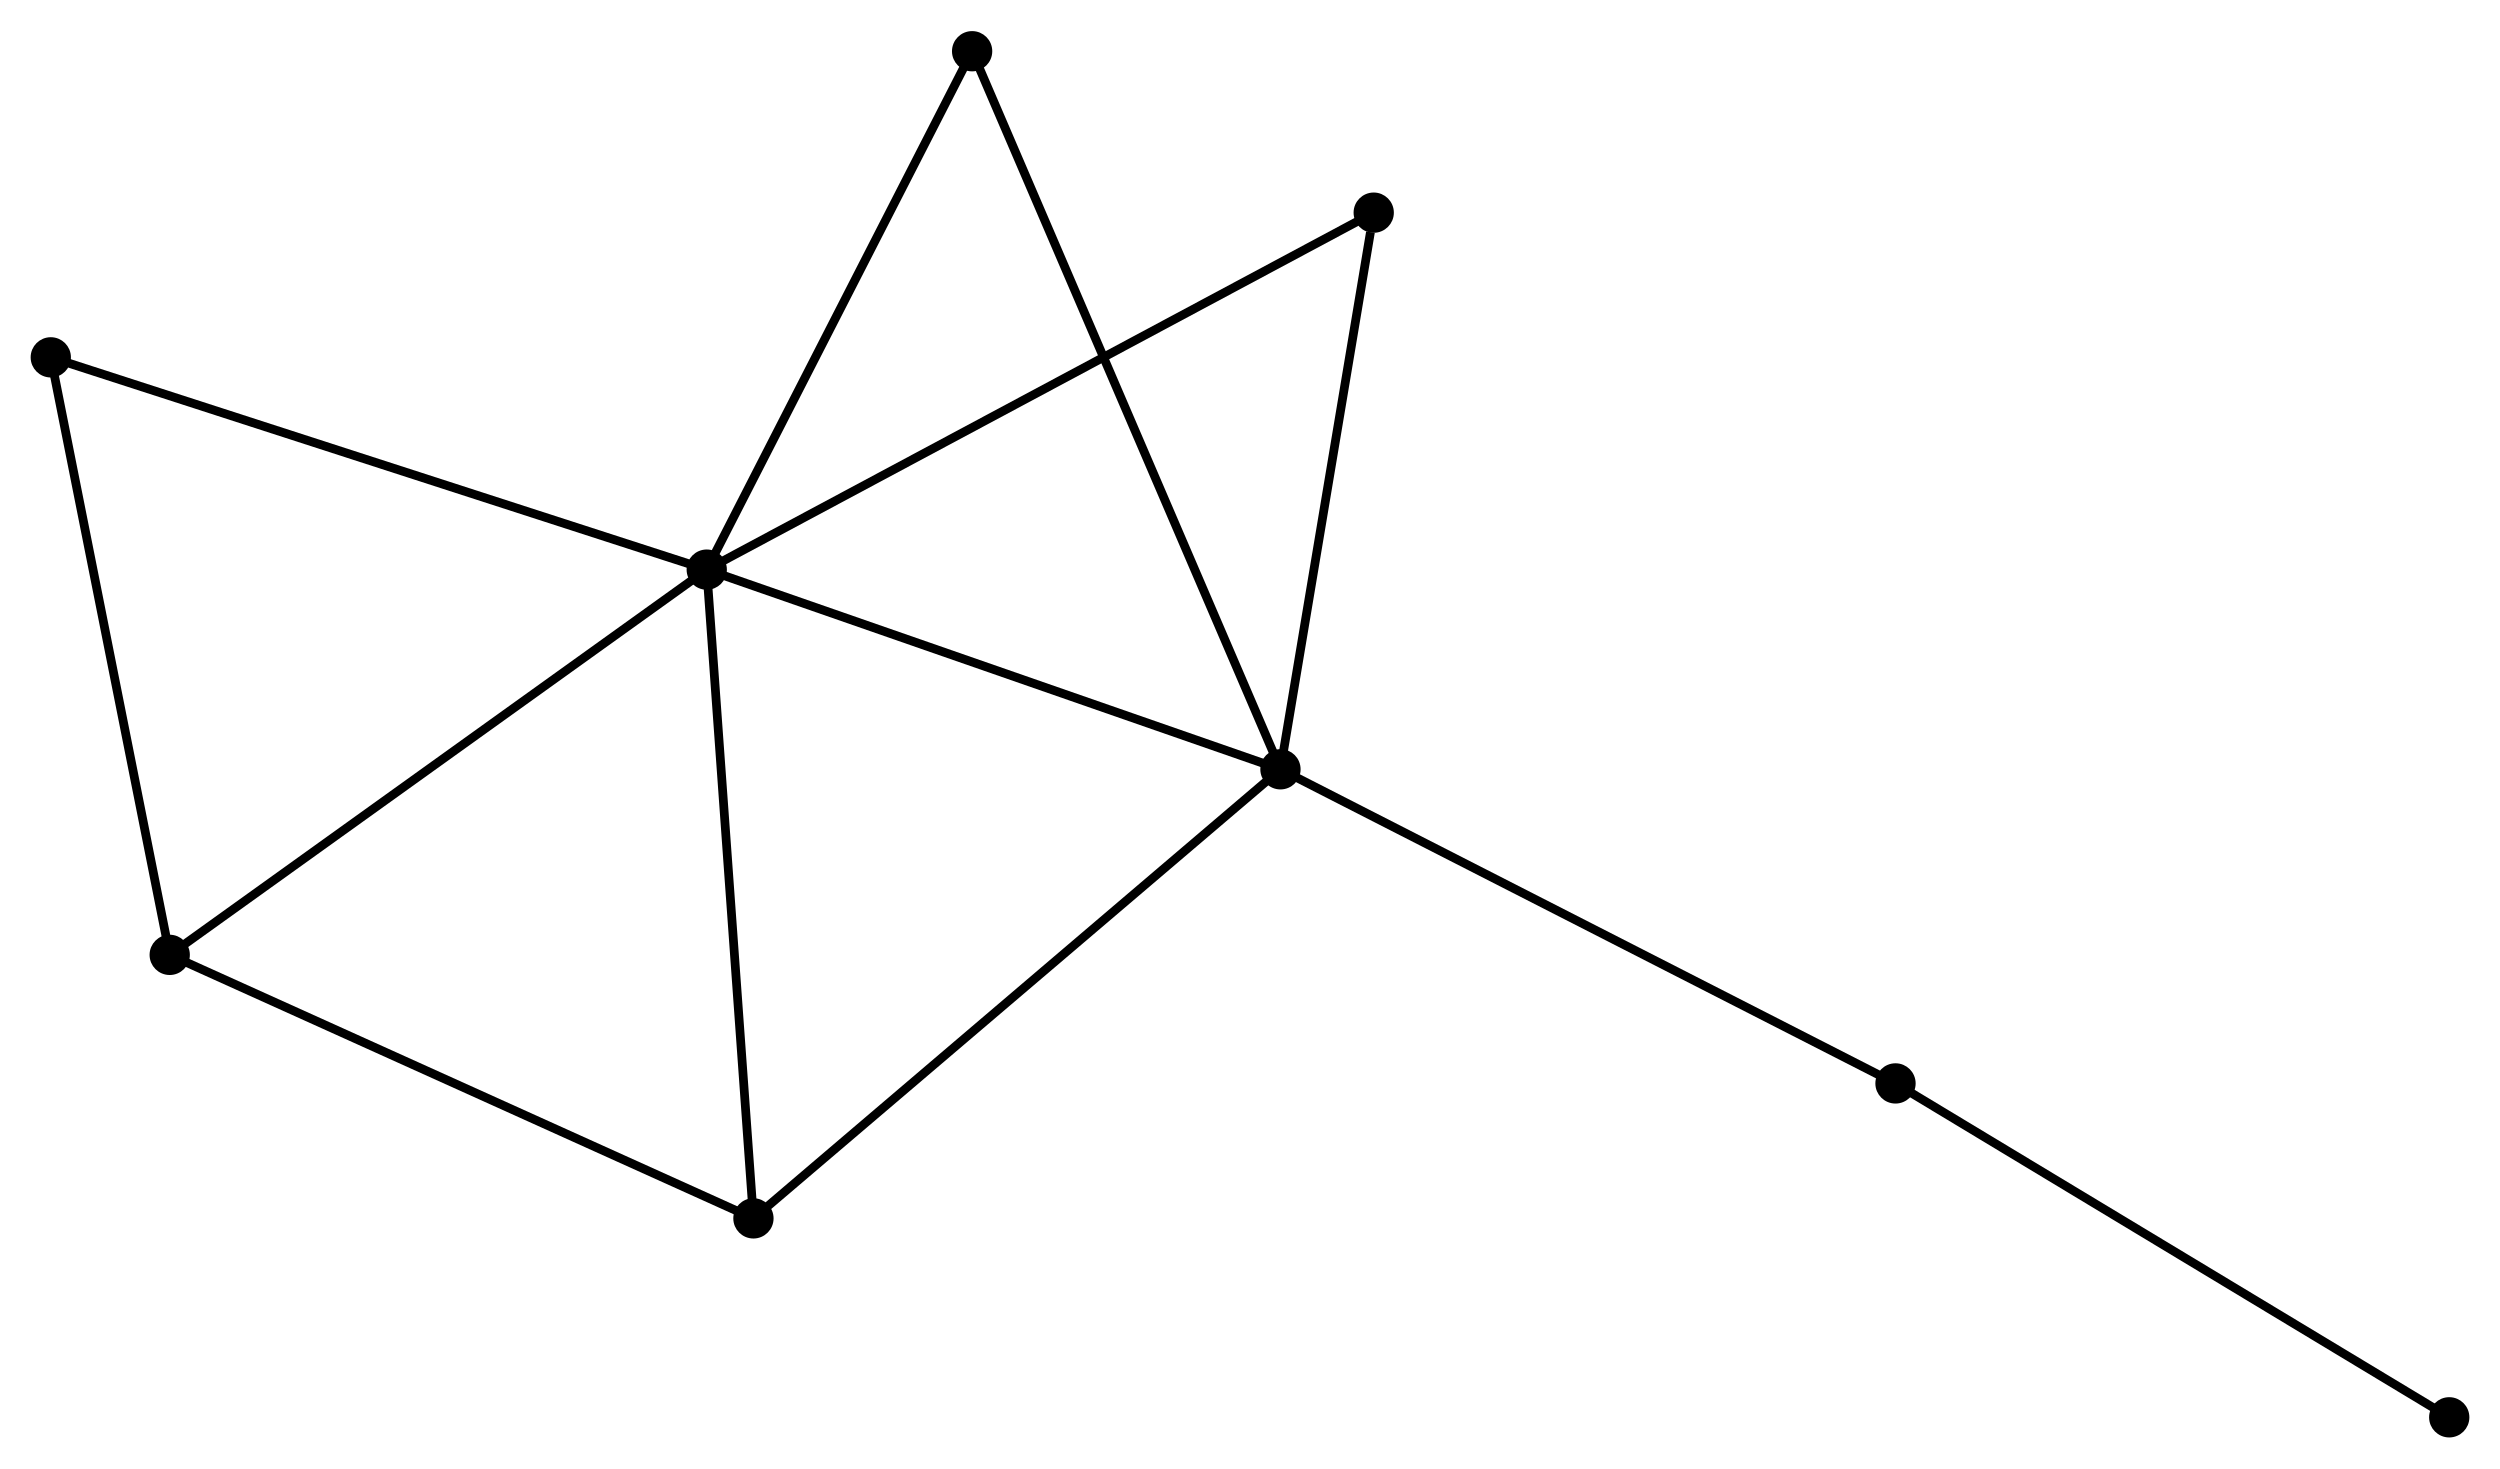<?xml version="1.0" encoding="UTF-8" standalone="no"?>
<!DOCTYPE svg PUBLIC "-//W3C//DTD SVG 1.1//EN"
 "http://www.w3.org/Graphics/SVG/1.1/DTD/svg11.dtd">
<!-- Generated by graphviz version 2.36.0 (20140111.2315)
 -->
<!-- Title: %3 Pages: 1 -->
<svg width="286pt" height="168pt"
 viewBox="0.00 0.00 285.51 167.61" xmlns="http://www.w3.org/2000/svg" xmlns:xlink="http://www.w3.org/1999/xlink">
<g id="graph0" class="graph" transform="scale(1 1) rotate(0) translate(4 163.612)">
<title>%3</title>
<!-- 0 -->
<g id="node1" class="node"><title>0</title>
<ellipse fill="black" stroke="black" cx="76.713" cy="-98.61" rx="1.8" ry="1.8"/>
</g>
<!-- 1 -->
<g id="node2" class="node"><title>1</title>
<ellipse fill="black" stroke="black" cx="142.234" cy="-75.806" rx="1.8" ry="1.8"/>
</g>
<!-- 0&#45;&#45;1 -->
<g id="edge1" class="edge"><title>0&#45;&#45;1</title>
<path fill="none" stroke="black" d="M78.603,-97.953C88.171,-94.622 131.169,-79.657 140.46,-76.423"/>
</g>
<!-- 2 -->
<g id="node3" class="node"><title>2</title>
<ellipse fill="black" stroke="black" cx="15.382" cy="-54.613" rx="1.8" ry="1.8"/>
</g>
<!-- 0&#45;&#45;2 -->
<g id="edge2" class="edge"><title>0&#45;&#45;2</title>
<path fill="none" stroke="black" d="M75.197,-97.523C66.785,-91.489 25.911,-62.166 17.07,-55.824"/>
</g>
<!-- 3 -->
<g id="node4" class="node"><title>3</title>
<ellipse fill="black" stroke="black" cx="82.045" cy="-24.519" rx="1.8" ry="1.8"/>
</g>
<!-- 0&#45;&#45;3 -->
<g id="edge3" class="edge"><title>0&#45;&#45;3</title>
<path fill="none" stroke="black" d="M76.844,-96.779C77.576,-86.617 81.129,-37.238 81.898,-26.558"/>
</g>
<!-- 4 -->
<g id="node5" class="node"><title>4</title>
<ellipse fill="black" stroke="black" cx="152.884" cy="-139.377" rx="1.8" ry="1.8"/>
</g>
<!-- 0&#45;&#45;4 -->
<g id="edge4" class="edge"><title>0&#45;&#45;4</title>
<path fill="none" stroke="black" d="M78.304,-99.462C88.131,-104.721 140.5,-132.749 151.036,-138.388"/>
</g>
<!-- 5 -->
<g id="node6" class="node"><title>5</title>
<ellipse fill="black" stroke="black" cx="107.02" cy="-157.812" rx="1.8" ry="1.8"/>
</g>
<!-- 0&#45;&#45;5 -->
<g id="edge5" class="edge"><title>0&#45;&#45;5</title>
<path fill="none" stroke="black" d="M77.587,-100.318C82.013,-108.963 101.902,-147.814 106.2,-156.209"/>
</g>
<!-- 6 -->
<g id="node7" class="node"><title>6</title>
<ellipse fill="black" stroke="black" cx="1.8" cy="-122.853" rx="1.8" ry="1.8"/>
</g>
<!-- 0&#45;&#45;6 -->
<g id="edge6" class="edge"><title>0&#45;&#45;6</title>
<path fill="none" stroke="black" d="M74.861,-99.21C64.497,-102.564 13.782,-118.975 3.587,-122.274"/>
</g>
<!-- 1&#45;&#45;3 -->
<g id="edge7" class="edge"><title>1&#45;&#45;3</title>
<path fill="none" stroke="black" d="M140.746,-74.538C132.491,-67.504 92.378,-33.323 83.702,-25.93"/>
</g>
<!-- 1&#45;&#45;4 -->
<g id="edge8" class="edge"><title>1&#45;&#45;4</title>
<path fill="none" stroke="black" d="M142.541,-77.64C144.069,-86.76 150.842,-127.187 152.511,-137.151"/>
</g>
<!-- 1&#45;&#45;5 -->
<g id="edge9" class="edge"><title>1&#45;&#45;5</title>
<path fill="none" stroke="black" d="M141.499,-77.519C136.916,-88.191 112.323,-145.464 107.752,-156.109"/>
</g>
<!-- 7 -->
<g id="node8" class="node"><title>7</title>
<ellipse fill="black" stroke="black" cx="212.474" cy="-39.932" rx="1.8" ry="1.8"/>
</g>
<!-- 1&#45;&#45;7 -->
<g id="edge10" class="edge"><title>1&#45;&#45;7</title>
<path fill="none" stroke="black" d="M143.97,-74.919C153.604,-69.999 200.416,-46.091 210.541,-40.92"/>
</g>
<!-- 2&#45;&#45;3 -->
<g id="edge11" class="edge"><title>2&#45;&#45;3</title>
<path fill="none" stroke="black" d="M17.03,-53.869C26.172,-49.742 70.601,-29.685 80.21,-25.347"/>
</g>
<!-- 2&#45;&#45;6 -->
<g id="edge12" class="edge"><title>2&#45;&#45;6</title>
<path fill="none" stroke="black" d="M14.99,-56.582C13.007,-66.547 4.094,-111.329 2.168,-121.005"/>
</g>
<!-- 8 -->
<g id="node9" class="node"><title>8</title>
<ellipse fill="black" stroke="black" cx="275.712" cy="-1.8" rx="1.8" ry="1.8"/>
</g>
<!-- 7&#45;&#45;8 -->
<g id="edge13" class="edge"><title>7&#45;&#45;8</title>
<path fill="none" stroke="black" d="M214.038,-38.99C222.711,-33.76 264.856,-8.346 273.971,-2.85"/>
</g>
</g>
</svg>
